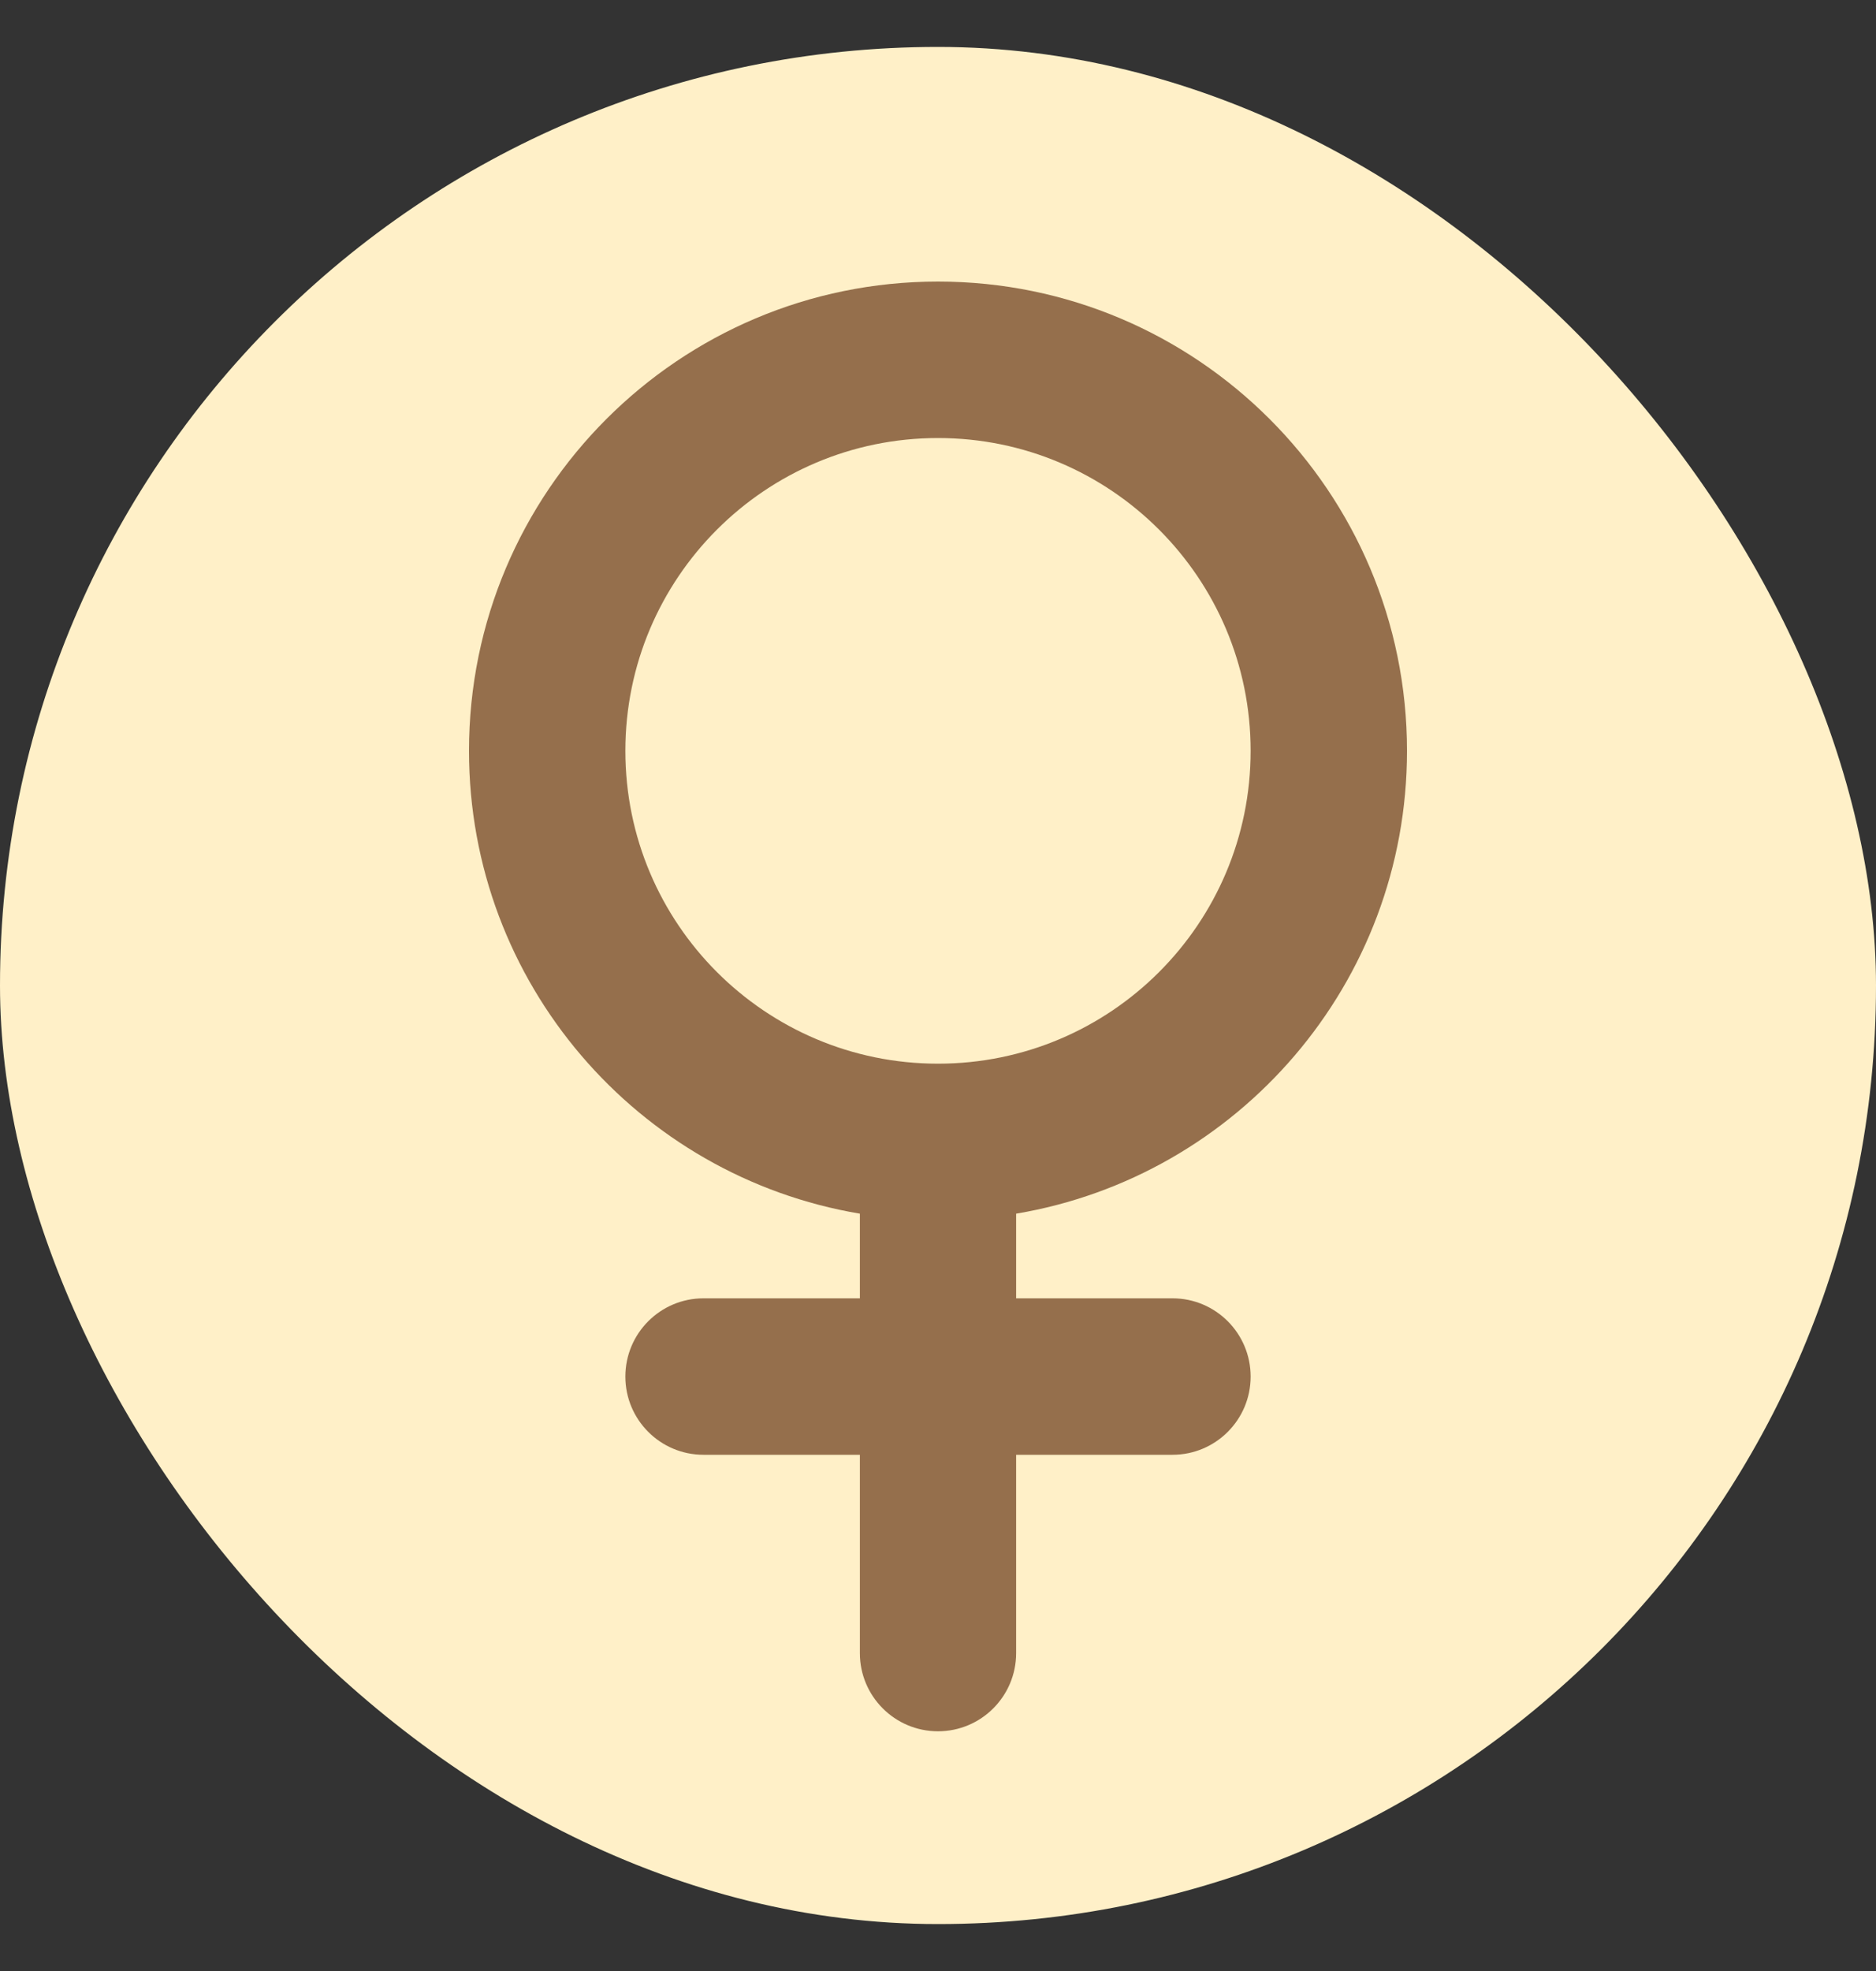 <svg width="20" height="21" viewBox="0 0 20 21" fill="none" xmlns="http://www.w3.org/2000/svg">
<rect x="0" y="0" width="20" height="21" fill="#333333" stroke="none"/>
<rect y="0.5" width="20" height="20" rx="10" fill="#FFF0C8"/>
<path fill-rule="evenodd" clip-rule="evenodd" d="M10 11.333C11.841 11.333 13.333 9.841 13.333 8C13.333 6.159 11.841 4.667 10 4.667C8.159 4.667 6.667 6.159 6.667 8C6.667 9.841 8.159 11.333 10 11.333ZM10.833 12.931C13.198 12.534 15 10.477 15 8C15 5.239 12.761 3 10 3C7.239 3 5 5.239 5 8C5 10.477 6.802 12.534 9.167 12.931V13.833H7.5C7.04 13.833 6.667 14.206 6.667 14.667C6.667 15.127 7.04 15.5 7.5 15.5H9.167V17.613C9.167 18.073 9.54 18.446 10 18.446C10.46 18.446 10.833 18.073 10.833 17.613V15.5H12.5C12.96 15.5 13.333 15.127 13.333 14.667C13.333 14.206 12.96 13.833 12.5 13.833H10.833V12.931Z" fill="#956F4C"/>
</svg>
